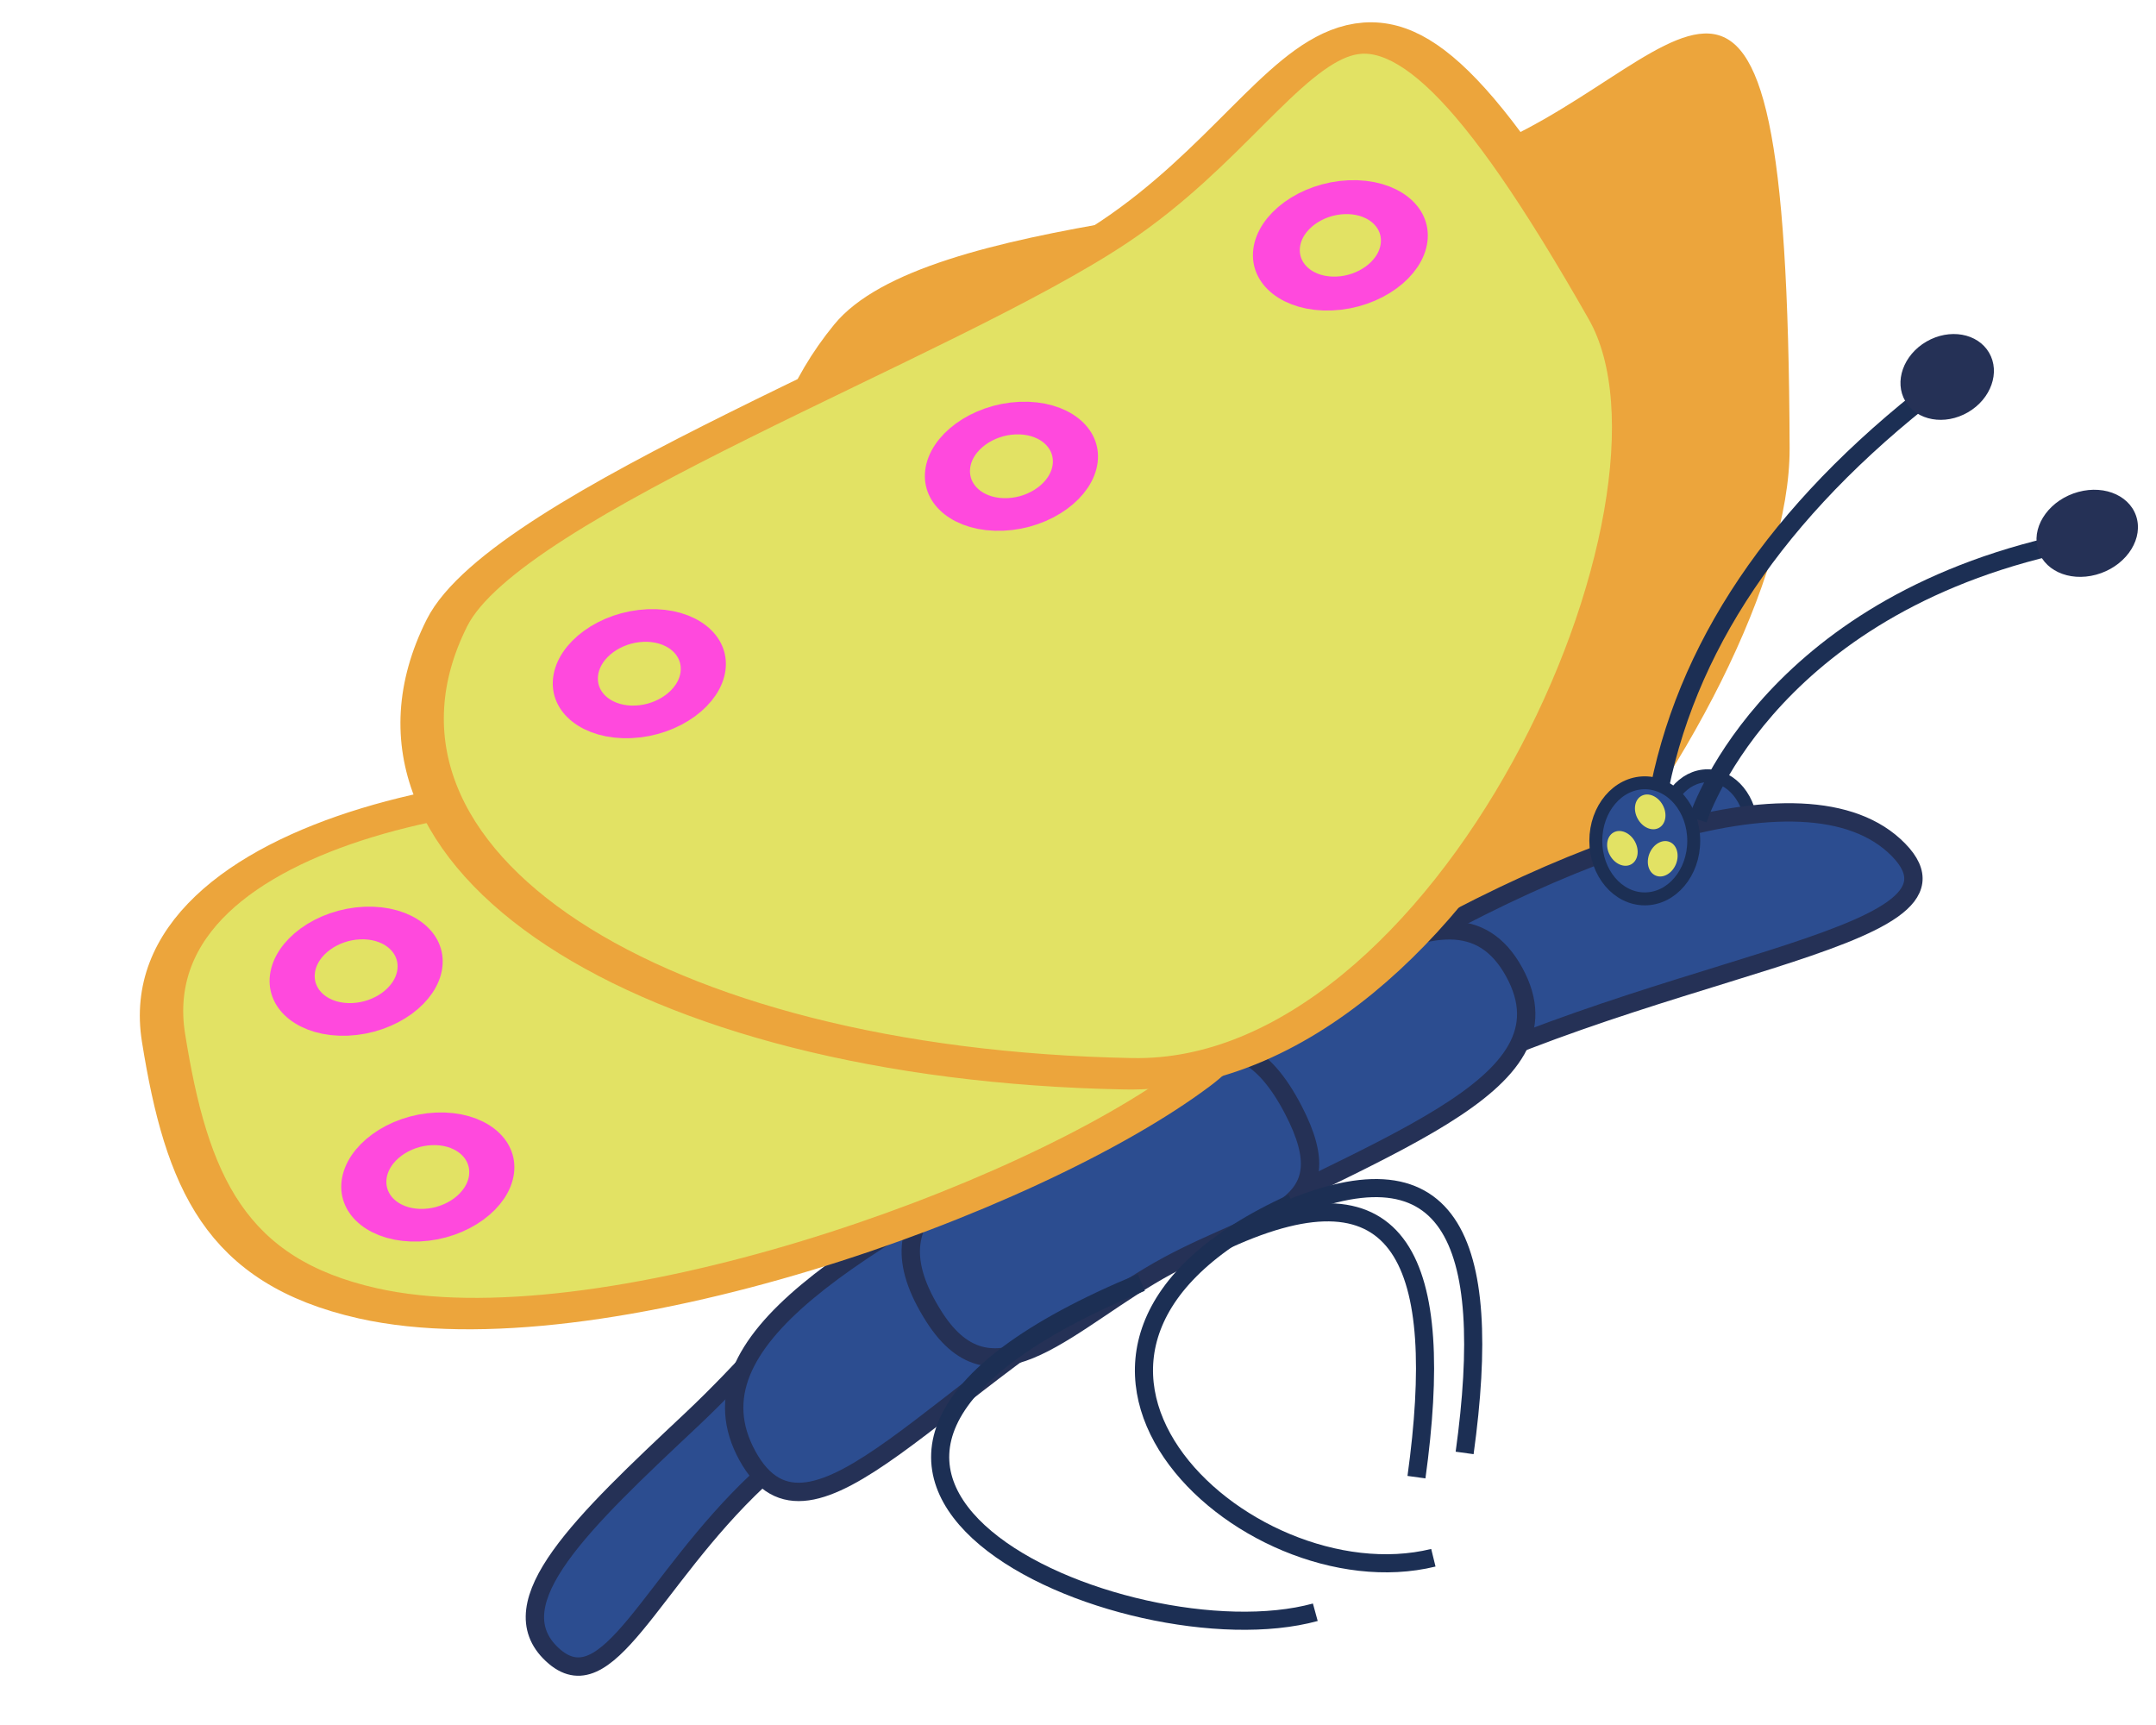 <?xml version="1.0" encoding="UTF-8" standalone="no"?>
<svg
   id="eFnj7eCV8wJ1"
   viewBox="0 0 500 400"
   shape-rendering="geometricPrecision"
   text-rendering="geometricPrecision"
   version="1.1"
   sodipodi:docname="butterfly-flight-2.svg"
   width="500"
   height="400"
   inkscape:version="1.1.1 (3bf5ae0d25, 2021-09-20)"
   xmlns:inkscape="http://www.inkscape.org/namespaces/inkscape"
   xmlns:sodipodi="http://sodipodi.sourceforge.net/DTD/sodipodi-0.dtd"
   xmlns="http://www.w3.org/2000/svg"
   xmlns:svg="http://www.w3.org/2000/svg">
  <defs
     id="defs112662" />
  <sodipodi:namedview
     id="namedview112660"
     pagecolor="#505050"
     bordercolor="#ffffff"
     borderopacity="1"
     inkscape:pageshadow="0"
     inkscape:pageopacity="0"
     inkscape:pagecheckerboard="1"
     showgrid="false"
     fit-margin-top="0"
     fit-margin-left="0"
     fit-margin-right="0"
     fit-margin-bottom="0"
     inkscape:zoom="1.1888233"
     inkscape:cx="197.25387"
     inkscape:cy="135.84862"
     inkscape:window-width="1920"
     inkscape:window-height="1017"
     inkscape:window-x="1272"
     inkscape:window-y="-8"
     inkscape:window-maximized="1"
     inkscape:current-layer="eFnj7eCV8wJ1"
     inkscape:snap-global="false" />
  <g
     id="g93609"
     transform="matrix(0.757,0.375,-0.37,0.813,23.302,-151.897)"
     style="stroke-width:1.152">
    <path
       id="path90256"
       d="M 476.556,293.793 C 510.621,256.929 410.887,216.821 367.849,202.268 320.835,186.37 229.06,201.619 242.837,268.366 c 9.32,45.154 20.559,73.343 53.601,85.181 53.166,19.048 146.053,-22.89 180.118,-59.754 z"
       fill="#e2e264"
       stroke="#eca53c"
       stroke-width="9.804"
       stroke-miterlimit="1"
       inkscape:transform-center-x="75.350209"
       inkscape:transform-center-y="-42.698173"
       sodipodi:nodetypes="sssss"
       style="fill:#eca53c;fill-opacity:1;stroke:none" />
    <path
       id="path90258"
       d="M 461.275,292.322 C 535.768,298.606 577.285,121.86 547.81,62.058 474.732,-86.211 479.235,-11.93 434.227,30.606 399.154,63.752 304.966,107.113 294.872,143.357 c -19.945,71.621 57.569,139.784 166.402,148.965 z"
       fill="#e2e264"
       stroke="#eca53c"
       stroke-width="9.804"
       stroke-miterlimit="1"
       sodipodi:nodetypes="sssss"
       style="fill:#eca53c;fill-opacity:1;stroke:none" />
  </g>
  <path
     id="path80592"
     d="m 175.789,343.22 c 25.014,-23.51 49.791,-38.357 36.946,-50.352 -12.845,-11.995 -27.428,12.896 -52.442,36.406 -25.014,23.51 -45.093,42.381 -32.247,54.376 12.845,11.995 22.73,-16.92 47.744,-40.429 z"
     fill="#2c4d90"
     stroke="#253156"
     stroke-width="4.257"
     stroke-miterlimit="1"
     sodipodi:nodetypes="sssss" />
  <ellipse
     style="fill:#2c4d90;fill-opacity:1;stroke:#1c2f54;stroke-width:3;stroke-linecap:round;stroke-linejoin:round;stroke-miterlimit:4;stroke-dasharray:none;stroke-opacity:1;paint-order:fill markers stroke"
     id="ellipse74063"
     cx="396.003"
     cy="192.297"
     rx="10.147"
     ry="12.407" />
  <path
     id="eFnj7eCV8wJ2"
     d="m 317.792,257.896 c 62.155,-34.845 143.824,-39.038 122.49,-60.834 -21.334,-21.796 -81.576,-0.235 -141.169,38.831 -15.568,10.206 -14.153,-5.565 7.181,16.231 21.334,21.796 -8.829,17.167 11.497,5.772 z"
     fill="#2c4d90"
     stroke="#253156"
     stroke-width="4.257"
     stroke-miterlimit="1"
     style="stroke-width:4.257;stroke-miterlimit:1;stroke-dasharray:none"
     sodipodi:nodetypes="sssss" />
  <path
     id="eFnj7eCV8wJ3"
     d="m 268.508,292.685 c 50.961,-27.491 97.457,-40.314 82.645,-67.284 -14.813,-26.97 -49.801,8.152 -100.762,35.643 -50.961,27.491 -91.868,49.558 -77.055,76.527 14.813,26.97 44.211,-17.396 95.173,-44.886 z"
     fill="#2c4d90"
     stroke="#253156"
     stroke-width="4.257"
     stroke-miterlimit="1"
     sodipodi:nodetypes="sssss" />
  <path
     id="eFnj7eCV8wJ4"
     d="m 270.861,293.464 c 22.649,-12.218 41.343,-12.539 29.054,-36.144 -14.209,-27.293 -29.989,-9.397 -52.639,2.821 -22.649,12.218 -47.181,19.262 -30.644,45.21 13.972,21.923 31.58,0.331 54.229,-11.887 z"
     fill="#2c4d90"
     stroke="#253156"
     stroke-width="4.257"
     stroke-miterlimit="1"
     sodipodi:nodetypes="sssss" />
  <g
     id="g10075"
     transform="translate(-86.392,-81.178)">
    <path
       id="eFnj7eCV8wJ9"
       d="m 470.121,270.437 q 7.948,-53.588 61.661,-96.519"
       fill="none"
       stroke="#1c2f54"
       stroke-width="4.257"
       stroke-miterlimit="1" />
    <ellipse
       id="eFnj7eCV8wJ11"
       rx="9.513"
       ry="11.222"
       fill="#253156"
       stroke="none"
       stroke-width="0"
       cx="416.034"
       cy="-378.56"
       transform="matrix(0.506,0.862,-0.865,0.502,0,0)" />
  </g>
  <g
     id="g10079"
     transform="translate(-100.482,-74.659)">
    <path
       id="eFnj7eCV8wJ10"
       d="m 494.229,264.716 c 0,0 14.775,-47.347 81.745,-63.302"
       fill="none"
       stroke="#1c2f54"
       stroke-width="4.257"
       stroke-miterlimit="1" />
    <ellipse
       id="eFnj7eCV8wJ12"
       rx="9.82"
       ry="11.997"
       fill="#253156"
       stroke="none"
       stroke-width="0"
       cx="-345.704"
       cy="-530.142"
       transform="matrix(-0.211,-0.977,-0.965,0.263,0,0)" />
  </g>
  <path
     style="fill:none;stroke:#1c2f54;stroke-width:4.2;stroke-linecap:butt;stroke-linejoin:miter;stroke-miterlimit:4;stroke-dasharray:none;stroke-opacity:1"
     d="m 295.524,281.873 c 41.009,-18.803 51.005,5.316 44.139,55.04"
     id="path2656"
     sodipodi:nodetypes="cc" />
  <path
     style="fill:none;stroke:#1c2f54;stroke-width:4.2;stroke-linecap:butt;stroke-linejoin:miter;stroke-miterlimit:4;stroke-dasharray:none;stroke-opacity:1"
     d="m 299.734,278.971 c -74.652,33.847 -11.112,92.991 32.679,82.246"
     id="path4492"
     sodipodi:nodetypes="cc" />
  <path
     style="fill:none;stroke:#1c2f54;stroke-width:4.2;stroke-linecap:butt;stroke-linejoin:miter;stroke-miterlimit:4;stroke-dasharray:none;stroke-opacity:1"
     d="m 264.68,297.385 c -106.584,44.153 -3.126,88.385 40.355,76.472"
     id="path4494"
     sodipodi:nodetypes="cc" />
  <path
     style="fill:none;stroke:#1c2f54;stroke-width:4.2;stroke-linecap:butt;stroke-linejoin:miter;stroke-miterlimit:4;stroke-dasharray:none;stroke-opacity:1"
     d="m 284.355,287.49 c 41.009,-18.803 51.005,5.316 44.139,55.04"
     id="path10081"
     sodipodi:nodetypes="cc" />
  <ellipse
     style="fill:#2c4d90;fill-opacity:1;stroke:#1c2f54;stroke-width:3;stroke-linecap:round;stroke-linejoin:round;stroke-miterlimit:4;stroke-dasharray:none;stroke-opacity:1;paint-order:fill markers stroke"
     id="path73915"
     cx="381.44"
     cy="194.978"
     rx="11.356"
     ry="13.459" />
  <ellipse
     style="fill:#e2e264;fill-opacity:1;stroke:none;stroke-width:3;stroke-linecap:round;stroke-linejoin:round;stroke-miterlimit:4;stroke-dasharray:none;stroke-opacity:1;paint-order:fill markers stroke"
     id="path74087"
     cx="245.533"
     cy="348.736"
     rx="3.307"
     ry="4.225"
     transform="rotate(-28.658)"
     inkscape:transform-center-x="-0.73602195"
     inkscape:transform-center-y="5.4675916" />
  <ellipse
     style="fill:#e2e264;fill-opacity:1;stroke:none;stroke-width:3;stroke-linecap:round;stroke-linejoin:round;stroke-miterlimit:4;stroke-dasharray:none;stroke-opacity:1;paint-order:fill markers stroke"
     id="ellipse74381"
     cx="235.815"
     cy="353.069"
     rx="3.307"
     ry="4.225"
     transform="rotate(-28.658)"
     inkscape:transform-center-x="-0.73602195"
     inkscape:transform-center-y="5.4675916" />
  <ellipse
     style="fill:#e2e264;fill-opacity:1;stroke:none;stroke-width:3;stroke-linecap:round;stroke-linejoin:round;stroke-miterlimit:4;stroke-dasharray:none;stroke-opacity:1;paint-order:fill markers stroke"
     id="ellipse74383"
     cx="-432.295"
     cy="-38.3"
     rx="3.307"
     ry="4.225"
     transform="rotate(-157.75)"
     inkscape:transform-center-x="-3.779471"
     inkscape:transform-center-y="-4.0189744" />
  <g
     id="g90254"
     transform="matrix(1.035,-0.044,-0.095,0.751,60.463,16.573)"
     style="stroke-width:1.137">
    <path
       id="path90240"
       d="M 239.347,324.075 C 273.411,287.211 173.678,247.103 130.64,232.55 83.626,216.652 -8.149,231.901 5.628,298.648 14.948,343.802 26.187,371.991 59.229,383.829 112.396,402.876 205.282,360.939 239.347,324.075 Z"
       fill="#e2e264"
       stroke="#eca53c"
       stroke-width="9.682"
       stroke-miterlimit="1"
       inkscape:transform-center-x="75.350209"
       inkscape:transform-center-y="-42.698173"
       sodipodi:nodetypes="sssss" />
    <path
       id="path90242"
       d="M 224.065,322.604 C 298.558,328.888 340.075,152.142 310.6,92.34 237.523,-55.929 242.025,18.352 197.017,60.888 161.944,94.034 67.756,137.395 57.663,173.639 37.718,245.261 115.232,313.423 224.065,322.604 Z"
       fill="#e2e264"
       stroke="#eca53c"
       stroke-width="9.682"
       stroke-miterlimit="1"
       sodipodi:nodetypes="sssss" />
    <ellipse
       style="fill:none;fill-opacity:1;stroke:#ff49dd;stroke-width:10.462;stroke-linecap:round;stroke-linejoin:round;stroke-miterlimit:4;stroke-dasharray:none;stroke-opacity:1;paint-order:fill markers stroke"
       id="ellipse90244"
       cx="248.177"
       cy="68.23"
       rx="14.275"
       ry="14.87" />
    <ellipse
       style="fill:none;fill-opacity:1;stroke:#ff49dd;stroke-width:10.067;stroke-linecap:round;stroke-linejoin:round;stroke-miterlimit:4;stroke-dasharray:none;stroke-opacity:1;paint-order:fill markers stroke"
       id="use90246"
       cx="47.136"
       cy="280.572"
       rx="14.275"
       ry="14.87" />
    <ellipse
       style="fill:none;fill-opacity:1;stroke:#ff49dd;stroke-width:10.067;stroke-linecap:round;stroke-linejoin:round;stroke-miterlimit:4;stroke-dasharray:none;stroke-opacity:1;paint-order:fill markers stroke"
       id="use90248"
       cx="180.37"
       cy="132.468"
       rx="14.275"
       ry="14.87" />
    <ellipse
       style="fill:none;fill-opacity:1;stroke:#ff49dd;stroke-width:10.067;stroke-linecap:round;stroke-linejoin:round;stroke-miterlimit:4;stroke-dasharray:none;stroke-opacity:1;paint-order:fill markers stroke"
       id="use90250"
       cx="69.143"
       cy="345.405"
       rx="14.275"
       ry="14.87" />
    <ellipse
       style="fill:none;fill-opacity:1;stroke:#ff49dd;stroke-width:10.067;stroke-linecap:round;stroke-linejoin:round;stroke-miterlimit:4;stroke-dasharray:none;stroke-opacity:1;paint-order:fill markers stroke"
       id="use90252"
       cx="102.452"
       cy="191.948"
       rx="14.275"
       ry="14.87" />
  </g>
</svg>
